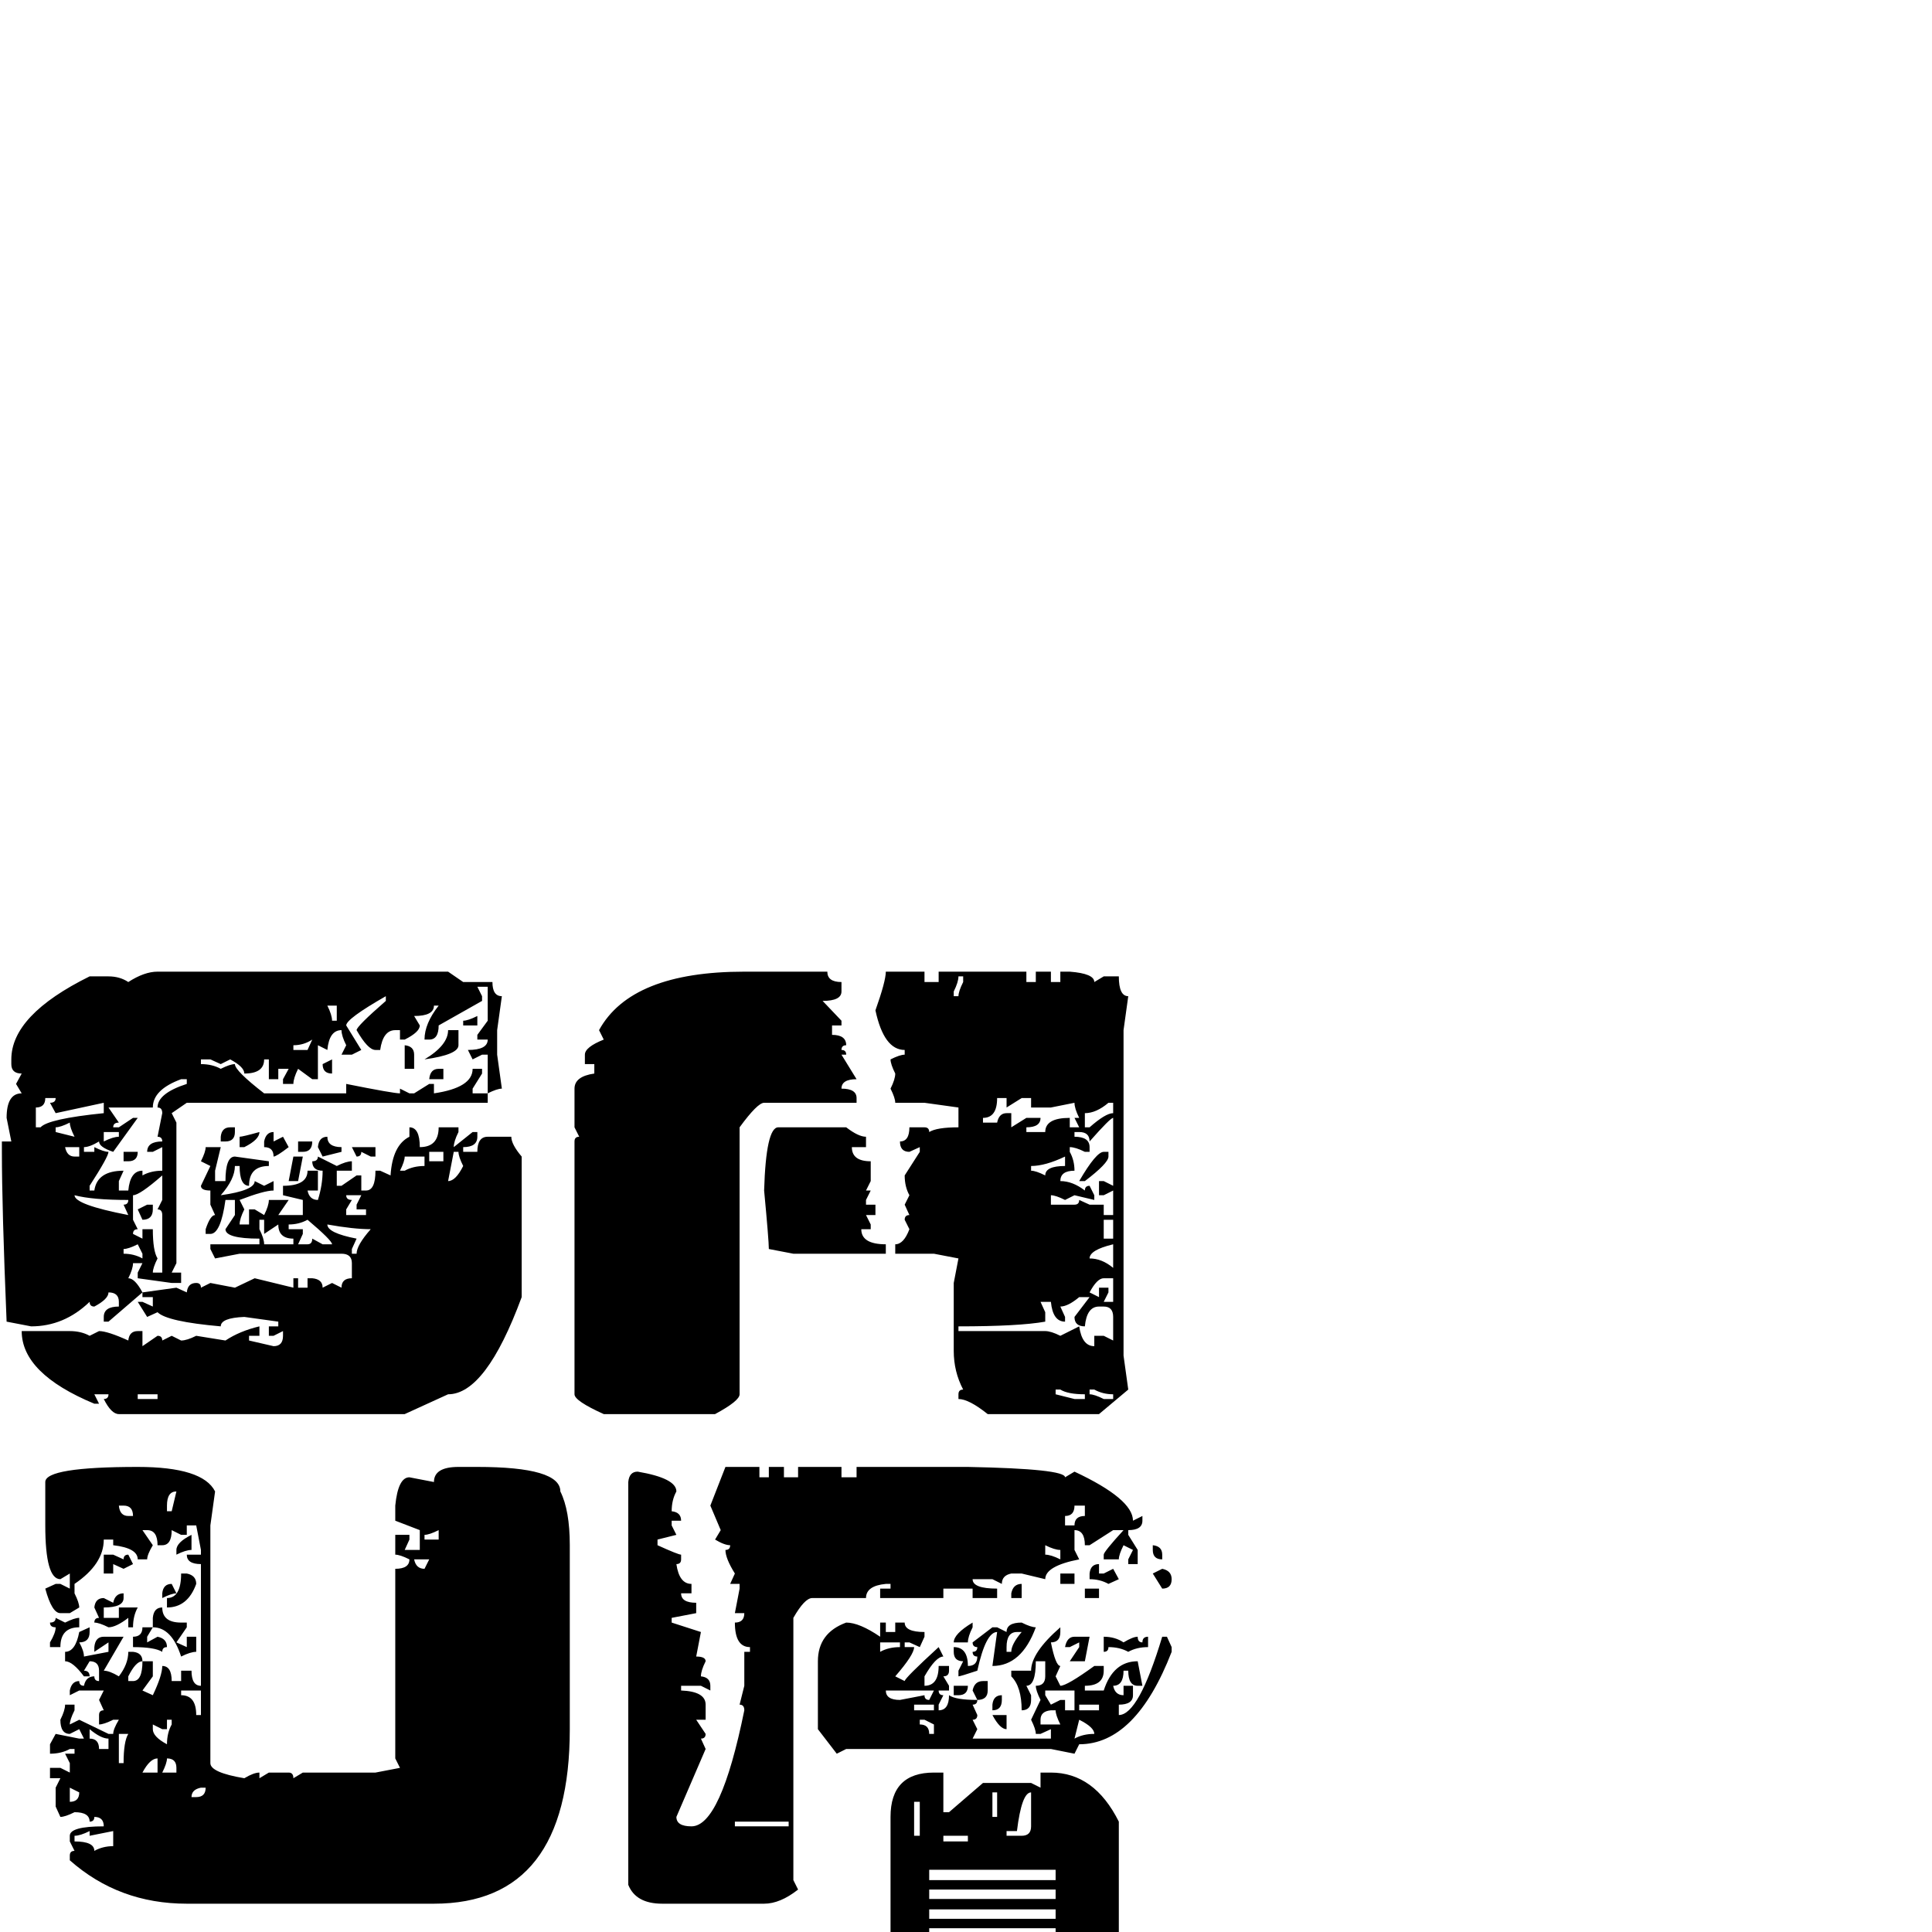 <svg xmlns="http://www.w3.org/2000/svg" viewBox="0 -2048 2048 2048">
	<path fill="#000000" d="M167 -1018H475L491 -1007H522Q522 -992 532 -992L527 -956V-930L532 -894Q527 -894 517 -889V-930H511L501 -925L496 -935Q517 -935 517 -946H506V-951L517 -966V-1002H506L511 -992V-987L465 -961Q465 -946 455 -946H450Q450 -963 465 -982H460Q460 -971 439 -971L445 -961Q445 -954 429 -946H424V-956H419Q406 -956 403 -935H398Q390 -935 378 -956Q378 -960 409 -987V-992Q367 -968 367 -961L383 -935L373 -930H362L367 -940Q362 -950 362 -956Q349 -956 347 -935L337 -940V-904H331L316 -915Q311 -905 311 -899H300V-904L306 -915H295V-904H285V-925H280Q280 -910 259 -910Q259 -917 244 -925L234 -920L223 -925H213V-920Q225 -920 234 -915Q244 -920 249 -920Q249 -913 280 -889H367V-899Q417 -889 424 -889V-894L434 -889H439L455 -899H460V-889Q501 -895 501 -915H511V-910L501 -894V-889H517V-879H198L182 -868L187 -858V-709L182 -699H192V-688H182L146 -693V-699L151 -709H141Q141 -703 136 -693Q143 -693 151 -678L115 -647H110V-652Q110 -663 126 -663V-668Q126 -678 115 -678Q115 -671 100 -663Q95 -663 95 -668Q68 -642 33 -642L7 -647Q2 -768 2 -827V-838H12L7 -863Q7 -889 23 -889L17 -899L23 -910Q12 -910 12 -920V-925Q12 -972 95 -1013H115Q127 -1013 136 -1007Q153 -1018 167 -1018ZM877 -1018Q877 -1007 892 -1007V-997Q892 -987 872 -987L892 -966V-961H882V-951Q897 -951 897 -940Q892 -940 892 -935Q897 -935 897 -930H892L908 -904Q892 -904 892 -894Q908 -894 908 -884V-879H810Q803 -879 784 -853V-570Q784 -563 758 -549H640Q609 -563 609 -570V-838Q609 -843 614 -843L609 -853V-894Q609 -907 630 -910V-920H620V-930Q620 -938 640 -946L635 -956Q669 -1018 789 -1018ZM939 -1018H980V-1007H995V-1018H1088V-1007H1098V-1018H1114V-1007H1124V-1018H1134Q1160 -1016 1160 -1007L1170 -1013H1186Q1186 -992 1196 -992L1191 -956V-611L1196 -575L1165 -549H1047Q1027 -565 1016 -565V-570Q1016 -575 1021 -575Q1011 -594 1011 -616V-688L1016 -714L990 -719H949V-729Q958 -729 964 -745L959 -755Q959 -760 964 -760L959 -771L964 -781Q959 -790 959 -802L975 -827V-832L964 -827Q954 -827 954 -838Q964 -838 964 -853H980Q985 -853 985 -848Q993 -853 1016 -853V-874L980 -879H949Q949 -884 944 -894Q949 -904 949 -910Q944 -920 944 -925Q954 -930 959 -930V-935Q937 -935 928 -977Q939 -1008 939 -1018ZM1016 -1013Q1016 -1007 1011 -997V-992H1016Q1016 -997 1021 -1007V-1013ZM347 -982Q352 -972 352 -966H357V-982ZM506 -971V-961H491V-966Q496 -966 506 -971ZM475 -956H486V-940Q486 -930 450 -925Q475 -940 475 -956ZM311 -940V-935H326L331 -946Q322 -940 311 -940ZM429 -940Q439 -939 439 -930V-915H429ZM352 -925V-910Q342 -910 342 -920ZM465 -915H470V-904H455Q456 -915 465 -915ZM162 -874H115L126 -858Q120 -858 120 -853H126L141 -863H146L120 -827Q105 -832 105 -838Q95 -832 89 -832V-827H100V-832Q110 -827 115 -827Q115 -822 95 -791V-786H100Q103 -807 131 -807L126 -796V-786H136Q138 -807 151 -807V-802Q160 -807 172 -807V-832L162 -827H156Q156 -838 172 -838Q172 -843 167 -843L172 -868Q172 -874 167 -874Q167 -889 198 -899V-904H192Q162 -893 162 -874ZM48 -884Q48 -874 38 -874V-853H43Q51 -862 110 -868V-879L59 -868L53 -879Q59 -879 59 -884ZM1057 -884Q1057 -863 1042 -863V-858H1057Q1059 -868 1067 -868H1072V-853L1088 -863H1103Q1103 -853 1088 -853V-848H1108Q1108 -863 1134 -863V-853H1144L1139 -863H1144Q1139 -873 1139 -879L1114 -874H1093V-884H1083L1067 -874V-884ZM1150 -868V-853H1155Q1172 -868 1180 -868V-879H1175Q1162 -868 1150 -868ZM1155 -838Q1155 -848 1144 -848H1139V-843Q1155 -843 1155 -832V-827H1150Q1140 -832 1134 -832V-827Q1139 -818 1139 -807Q1124 -807 1124 -796Q1137 -796 1150 -786Q1150 -791 1155 -791L1160 -781V-776L1139 -781L1129 -776Q1119 -781 1114 -781V-771H1139Q1144 -771 1144 -776L1155 -771H1170V-760H1180V-786L1170 -781H1165V-796H1170L1180 -791V-863Q1177 -863 1155 -838ZM59 -853V-848L79 -843Q74 -853 74 -858Q64 -853 59 -853ZM110 -848V-838Q120 -843 126 -843V-848ZM244 -853H249V-848Q249 -838 239 -838H234V-843Q235 -853 244 -853ZM434 -853Q445 -853 445 -832Q465 -832 465 -853H486V-848Q481 -838 481 -832L501 -848H506V-843Q506 -832 491 -832V-827H506Q506 -843 517 -843H542Q542 -835 553 -822V-673Q515 -570 475 -570L429 -549H126Q118 -549 110 -565Q115 -565 115 -570H100L105 -560H100Q23 -592 23 -637H74Q86 -637 95 -632L105 -637Q114 -637 136 -627Q137 -637 146 -637H151V-621L167 -632Q172 -632 172 -627L182 -632L192 -627Q198 -627 208 -632L239 -627Q254 -637 275 -642V-632H264V-627L290 -621Q300 -621 300 -632V-637L290 -632H285V-642H295V-647L259 -652Q234 -651 234 -642Q177 -647 167 -657L156 -652L146 -668H151L162 -663V-673H151V-678L187 -683L198 -678Q199 -688 208 -688Q213 -688 213 -683L223 -688L249 -683L270 -693L311 -683V-693H316V-683H326V-693H331Q342 -692 342 -683L352 -688L362 -683Q362 -693 373 -693V-709Q373 -719 362 -719H254L228 -714L223 -724V-729H275V-735Q239 -735 239 -745L249 -760V-776H239Q234 -740 223 -740H218V-745Q223 -760 228 -760L223 -771V-786Q213 -786 213 -791L223 -812L213 -817Q218 -827 218 -832H234L228 -807V-796H239Q239 -822 249 -822L285 -817V-812Q264 -812 264 -791Q254 -791 254 -812H249Q249 -798 234 -781Q270 -786 270 -796L280 -791L290 -796V-786Q280 -786 254 -776L259 -766Q254 -756 254 -750H264V-766H270L280 -760Q285 -770 285 -776H306L295 -760H321V-776L300 -781V-791Q326 -791 326 -807H337V-786H326Q328 -776 337 -776Q342 -792 342 -807Q331 -807 331 -817Q337 -817 337 -822L357 -812Q367 -817 373 -817V-807H357V-791H362L378 -802H383V-786H388Q398 -786 398 -807H403L414 -802Q416 -834 434 -843ZM825 -853H897Q910 -843 918 -843V-832H903Q903 -817 923 -817V-796L918 -786H923L918 -776V-771H928V-760H918L923 -750V-745H913Q913 -729 939 -729V-719H841L815 -724Q815 -733 810 -786Q812 -853 825 -853ZM275 -848Q275 -840 259 -832H254V-843Q257 -843 275 -848ZM290 -848V-838L300 -843L306 -832Q293 -822 290 -822Q290 -832 280 -832V-838Q282 -848 290 -848ZM347 -843Q347 -832 362 -832V-827L342 -822L337 -832Q338 -843 347 -843ZM69 -832Q71 -822 79 -822H84V-832ZM316 -838H331Q331 -827 321 -827H316ZM373 -832H398V-822H393L383 -827Q383 -822 378 -822ZM455 -827V-817H470V-827ZM481 -827L475 -796Q483 -796 491 -812Q486 -822 486 -827ZM131 -827H146Q146 -817 136 -817H131ZM429 -822Q429 -817 424 -807H429Q438 -812 450 -812V-822ZM1093 -812V-807Q1098 -807 1108 -802Q1108 -812 1129 -812V-822Q1108 -812 1093 -812ZM1170 -827H1175V-822Q1175 -815 1150 -796H1144Q1162 -827 1170 -827ZM311 -822H321L316 -796H306ZM141 -781V-755L146 -745Q141 -745 141 -740L151 -735V-745H162Q162 -722 167 -714Q162 -704 162 -699H172V-760Q172 -766 167 -766L172 -776V-802Q148 -781 141 -781ZM79 -781Q79 -771 136 -760L131 -771Q136 -771 136 -776Q98 -776 79 -781ZM367 -781Q367 -776 373 -776L367 -766V-760H388V-766H378V-771L383 -781ZM156 -771H162V-766Q162 -755 151 -755L146 -766ZM275 -755V-745Q280 -735 280 -729H311V-735Q295 -735 295 -750L280 -740V-755ZM306 -750V-745H321V-740L316 -729H326Q331 -729 331 -735L342 -729H352Q352 -733 326 -755Q317 -750 306 -750ZM1170 -755V-735H1180V-755ZM347 -750Q347 -741 378 -735L373 -724V-719H378Q378 -728 393 -745Q375 -745 347 -750ZM131 -724V-719Q142 -719 151 -714V-719L146 -729Q136 -724 131 -724ZM1155 -714Q1168 -714 1180 -704V-729Q1155 -723 1155 -714ZM1155 -678L1165 -673V-683H1175V-678L1170 -668H1180V-693H1170Q1163 -693 1155 -678ZM1124 -663L1129 -652V-647Q1116 -647 1114 -668H1103L1108 -657V-647Q1080 -642 1016 -642V-637H1108Q1114 -637 1124 -632L1144 -642Q1147 -621 1160 -621V-632H1170L1180 -627V-652Q1180 -663 1170 -663H1165Q1152 -663 1150 -642Q1139 -642 1139 -652L1155 -673H1144Q1132 -663 1124 -663ZM1119 -575V-570L1139 -565H1150V-570Q1132 -570 1124 -575ZM1155 -575V-570Q1160 -570 1170 -565H1180V-570Q1169 -570 1160 -575ZM146 -570V-565H167V-570ZM146 -493Q215 -493 228 -467L223 -431V-179Q223 -169 259 -163Q269 -169 275 -169V-163L285 -169H306Q311 -169 311 -163L321 -169H398L424 -174L419 -184V-385Q434 -385 434 -395Q424 -400 419 -400V-421H434V-416L429 -405H445V-426L419 -436V-452Q422 -482 434 -482L460 -477Q460 -493 486 -493H506Q594 -493 594 -467Q604 -447 604 -410V-215Q604 -30 460 -30H198Q126 -30 74 -76V-81Q74 -86 79 -86L74 -96V-102Q74 -112 110 -112Q110 -122 100 -122Q100 -117 95 -117Q95 -127 79 -127Q69 -122 64 -122L59 -133V-153L64 -163H53V-174H64L74 -169V-179L69 -189H79V-194H74Q65 -189 53 -189V-199L59 -210L84 -205H89L84 -215L74 -210Q64 -210 64 -225Q69 -235 69 -241H79V-235Q74 -225 74 -220L84 -225L115 -210H120Q120 -215 126 -225H120Q110 -220 105 -220V-230Q105 -235 110 -235L105 -246L110 -256H84L74 -251V-256Q76 -266 84 -266Q84 -261 89 -261Q91 -271 100 -271Q100 -266 105 -266V-277Q105 -287 95 -287L89 -277Q95 -277 95 -271H89Q77 -287 69 -287V-297Q80 -297 84 -318L95 -323V-318Q95 -307 84 -307Q89 -298 89 -292L115 -297V-307L100 -297V-302Q101 -313 110 -313H131L110 -277Q116 -277 126 -271Q136 -284 136 -297H141Q151 -296 151 -287Q144 -287 136 -271V-266H141Q151 -266 151 -287H162V-271L151 -256L162 -251Q172 -272 172 -282Q182 -282 182 -266H192V-277H203Q203 -261 213 -261V-390Q198 -390 198 -400H213V-405L208 -431H198V-421H192L182 -426Q182 -410 172 -410H167Q167 -426 156 -426H151L162 -410Q156 -400 156 -395H146Q146 -407 120 -410V-416H110Q110 -390 79 -369V-359Q84 -349 84 -344L74 -338H64Q55 -338 48 -364L59 -369H64L74 -364V-380L64 -374Q48 -374 48 -431V-477Q48 -493 146 -493ZM769 -493H805V-482H815V-493H831V-482H846V-493H892V-482H908V-493H1026Q1129 -491 1129 -482L1139 -488Q1201 -459 1201 -436L1211 -441V-436Q1211 -426 1196 -426V-421L1206 -405V-390H1196V-395L1201 -405L1191 -410Q1186 -400 1186 -395H1170V-400Q1170 -403 1191 -426H1180L1155 -410H1150Q1150 -426 1139 -426V-405L1144 -395Q1108 -388 1108 -374L1083 -380H1072Q1062 -378 1062 -369L1052 -374H1031Q1031 -364 1057 -364V-354H1031V-364H1000V-354H933V-364H944V-369H939Q918 -367 918 -354H861Q853 -354 841 -333V-55L846 -45Q827 -30 810 -30H702Q674 -30 666 -50V-477Q667 -488 676 -488Q717 -481 717 -467Q712 -458 712 -446Q722 -445 722 -436H712V-431L717 -421L697 -416V-410Q719 -400 722 -400V-395Q722 -390 717 -390Q720 -369 733 -369V-359H722Q722 -349 738 -349V-338L712 -333V-328L743 -318L738 -292Q748 -292 748 -287Q743 -277 743 -271Q753 -270 753 -261V-256L743 -261H722V-256Q748 -255 748 -241V-225H738L748 -210Q748 -205 743 -205L748 -194L717 -122Q717 -112 733 -112Q764 -112 789 -235Q789 -241 784 -241L789 -261V-297H795V-302Q779 -302 779 -328Q789 -328 789 -338H779L784 -364V-369H774L779 -380Q769 -396 769 -405Q774 -405 774 -410Q768 -410 758 -416L764 -426L753 -452ZM177 -452V-446H182L187 -467Q177 -467 177 -452ZM126 -452Q127 -441 136 -441H141Q141 -452 131 -452ZM1139 -452Q1139 -441 1129 -441V-431H1139Q1139 -441 1150 -441V-452ZM450 -421V-416H465V-426Q455 -421 450 -421ZM203 -421V-405Q197 -405 187 -400V-405Q187 -413 203 -421ZM1108 -410V-400Q1114 -400 1124 -395V-405Q1118 -405 1108 -410ZM1222 -410Q1232 -409 1232 -400V-395Q1222 -395 1222 -405ZM110 -400H120L131 -395Q131 -400 136 -400L141 -390L131 -385L120 -390V-380H110ZM439 -395Q441 -385 450 -385L455 -395ZM1165 -390V-380H1170L1180 -385L1186 -374L1175 -369Q1166 -374 1155 -374V-380Q1156 -390 1165 -390ZM1232 -385Q1242 -383 1242 -374Q1242 -364 1232 -364L1222 -380ZM192 -380H198Q208 -378 208 -369Q199 -344 177 -344V-354Q192 -354 192 -380ZM1124 -380H1139V-369H1124ZM182 -369L187 -359Q182 -359 172 -354V-359Q173 -369 182 -369ZM1083 -369V-354H1072V-359Q1074 -369 1083 -369ZM1150 -364H1165V-354H1150ZM131 -359V-354Q131 -344 110 -344V-333H126V-344H146Q141 -335 141 -323H136V-333Q123 -323 115 -323Q105 -328 100 -328Q100 -333 105 -333L100 -344Q101 -354 110 -354L120 -349Q122 -359 131 -359ZM172 -344Q172 -328 192 -328H198V-323L187 -307L198 -302V-313H208V-297Q202 -297 192 -292Q182 -323 162 -323V-333Q163 -344 172 -344ZM59 -333L69 -328Q79 -333 84 -333V-323Q64 -323 64 -302H53V-307Q59 -317 59 -323Q53 -323 53 -328Q59 -328 59 -333ZM897 -328Q911 -328 933 -313V-328H939V-318H949V-328H959Q959 -318 980 -318V-313L975 -302L964 -307H959V-302H969Q969 -294 949 -271L959 -266Q959 -269 995 -302L1000 -292Q992 -292 980 -271V-261Q995 -261 995 -282H1006V-277Q1006 -271 1000 -271L1006 -261V-256H995Q995 -251 1000 -251L995 -241V-235Q1006 -235 1006 -251Q1013 -246 1036 -246Q1036 -241 1031 -241L1036 -230Q1036 -225 1031 -225L1036 -215L1031 -205H1114V-215L1103 -210H1098Q1098 -215 1093 -225L1103 -246Q1098 -256 1098 -261Q1108 -261 1108 -271V-287H1098Q1098 -261 1088 -261L1093 -251V-246Q1093 -235 1083 -235Q1083 -260 1072 -271V-277H1093Q1093 -296 1124 -323V-318Q1124 -307 1114 -307Q1119 -282 1124 -282L1119 -271L1124 -261Q1131 -261 1160 -282H1170V-277Q1170 -261 1150 -261V-256H1170Q1180 -287 1206 -287L1211 -261H1206Q1196 -261 1196 -277H1191Q1191 -261 1180 -261Q1182 -251 1191 -251V-261H1201V-251Q1201 -241 1186 -241V-230Q1207 -230 1232 -313H1237L1242 -302V-297Q1204 -199 1144 -199L1139 -189L1114 -194H897L887 -189L867 -215V-287Q867 -317 897 -328ZM1031 -328V-323Q1026 -313 1026 -307H1011Q1011 -316 1031 -328ZM1083 -328Q1093 -323 1098 -323Q1083 -282 1052 -282L1057 -318Q1045 -318 1036 -277Q1018 -271 1016 -271V-277L1021 -287Q1011 -287 1011 -297V-302Q1026 -302 1026 -282Q1036 -282 1036 -292Q1031 -292 1031 -297Q1036 -297 1036 -302Q1031 -302 1031 -307L1052 -323H1057L1067 -318Q1067 -328 1083 -328ZM151 -323H162L156 -313V-307L167 -313Q177 -311 177 -302Q172 -302 172 -297Q164 -302 141 -302V-313Q151 -313 151 -323ZM1067 -302V-297H1072Q1072 -305 1083 -318H1078Q1067 -318 1067 -302ZM933 -307V-297Q942 -302 954 -302V-307ZM1139 -313H1155L1150 -287H1134L1144 -302V-307L1134 -302H1129Q1131 -313 1139 -313ZM1170 -313Q1182 -313 1191 -307Q1201 -313 1206 -313Q1206 -307 1211 -307Q1211 -313 1217 -313V-302Q1205 -302 1196 -297Q1187 -302 1175 -302Q1175 -297 1170 -297ZM1042 -266H1047V-256Q1047 -246 1036 -246L1031 -256Q1033 -266 1042 -266ZM192 -256V-251Q208 -251 208 -230H213V-256ZM939 -256Q939 -246 954 -246L980 -251Q980 -246 985 -246L990 -256ZM1011 -261H1026Q1026 -251 1016 -251H1011ZM1108 -256V-251L1114 -241L1124 -246H1129V-235H1139V-256ZM1062 -251V-246Q1062 -235 1052 -235V-241Q1053 -251 1062 -251ZM969 -241V-235H990V-241ZM1144 -241V-235H1165V-241ZM1103 -225V-220H1124Q1119 -230 1119 -235H1114Q1103 -234 1103 -225ZM177 -225V-215H172L162 -220V-215Q162 -207 177 -199Q177 -211 182 -220V-225ZM975 -225V-220Q985 -220 985 -210H990V-220L980 -225ZM1052 -230H1067V-215Q1060 -215 1052 -230ZM1144 -225L1139 -205Q1148 -210 1160 -210Q1160 -217 1144 -225ZM95 -215V-205Q105 -205 105 -194H115V-205Q107 -205 95 -215ZM126 -210V-179H131Q131 -202 136 -210ZM151 -169H167V-184Q159 -184 151 -169ZM177 -184Q177 -179 172 -169H187V-174Q187 -184 177 -184ZM990 -169H1000V-127H1006L1042 -158H1093L1103 -153V-169H1114Q1160 -169 1186 -117V37Q1174 62 1150 73H985Q944 52 944 22V-122Q944 -169 990 -169ZM74 -153V-138Q84 -138 84 -148ZM203 -143H208Q218 -143 218 -153H213Q203 -151 203 -143ZM1052 -148V-122H1057V-148ZM1067 -107V-102H1083Q1093 -102 1093 -112V-148Q1083 -148 1078 -107ZM969 -138V-102H975V-138ZM779 -117V-112H836V-117ZM79 -102V-96Q100 -96 100 -86Q109 -91 120 -91V-107L95 -102V-107Q85 -102 79 -102ZM1000 -102V-96H1026V-102ZM985 -66V-55H1119V-66ZM985 -45V-35H1119V-45ZM985 -24V-14H1119V-24ZM985 -4V12L995 6H1108L1119 12V-4ZM1031 17V22H1057V17Z"/>
</svg>
